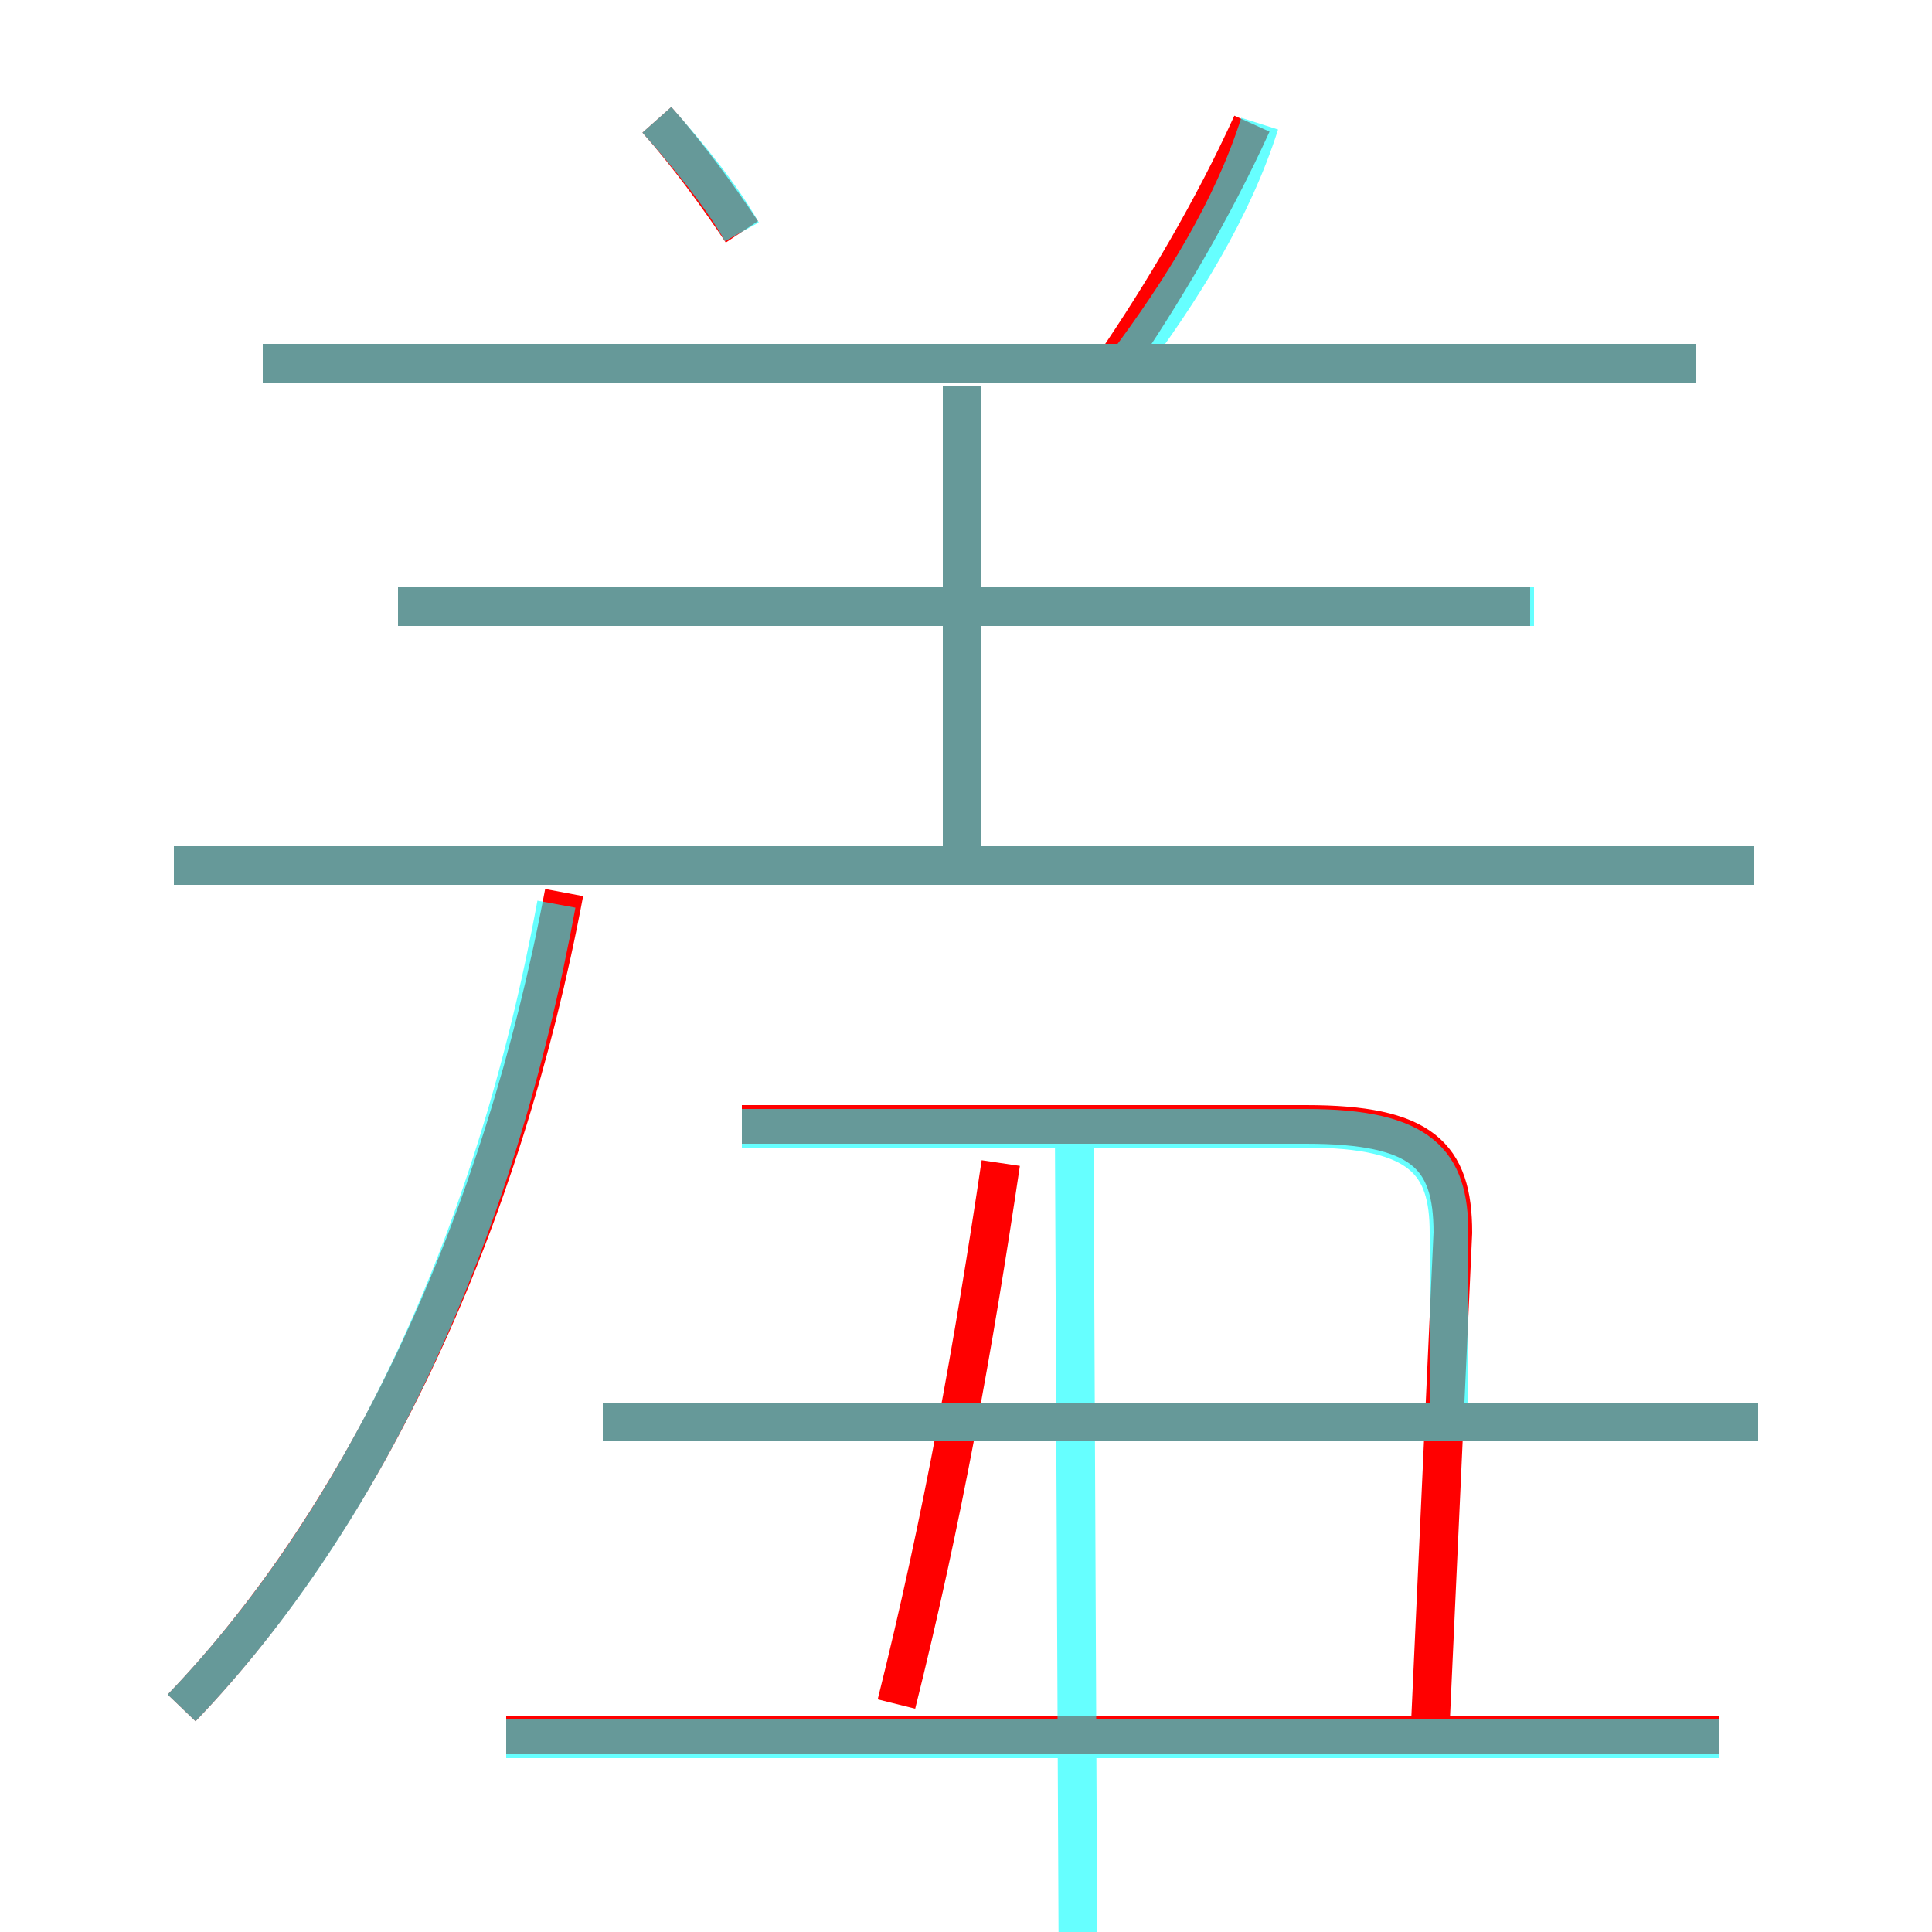 <?xml version='1.0' encoding='utf8'?>
<svg viewBox="0.0 -6.0 50.0 50.0" version="1.1" xmlns="http://www.w3.org/2000/svg">
<rect x="0.0" y="-6.0" width="50.0" height="50.0" fill="#333333" stroke="none"/>
<rect x="-1000" y="-1000" width="2000" height="2000" stroke="white" fill="white"/>
<g style="fill:none;stroke:rgba(255, 0, 0, 1);  stroke-width:1"><path d="M 37.0 1.0 L 37.6 -12.1 C 37.6 -14.1 36.8 -14.9 33.8 -14.9 L 19.2 -14.9 M 4.7 0.2 C 9.5 -4.8 13.0 -12.4 14.6 -20.9 M 44.5 0.9 L 13.1 0.9 M 23.2 0.1 C 24.4 -4.7 25.2 -9.2 25.9 -13.9 M 45.5 -7.2 L 15.6 -7.2 M 45.4 -21.6 L 4.5 -21.6 M 24.9 -21.6 L 24.9 -34.0 M 39.6 -28.3 L 10.3 -28.3 M 19.2 -38.0 C 18.6 -38.9 17.8 -40.0 17.0 -40.9 M 43.9 -34.6 L 6.8 -34.6 M 28.8 -34.5 C 30.1 -36.4 31.4 -38.6 32.4 -40.8" transform="translate(0.0 38.0)" />
</g>
<g style="fill:none;stroke:rgba(0, 255, 255, 0.6);  stroke-width:1">
<path d="M 4.7 0.2 C 9.4 -4.7 12.8 -11.9 14.4 -20.6 M 44.5 1.0 L 13.1 1.0 M 45.5 -7.2 L 15.6 -7.2 M 27.9 7.2 L 27.8 -14.9 M 37.5 -7.2 L 37.5 -12.1 C 37.5 -13.9 36.8 -14.8 33.8 -14.8 L 19.2 -14.8 M 45.4 -21.6 L 4.5 -21.6 M 24.9 -21.4 L 24.9 -34.0 M 39.7 -28.3 L 10.3 -28.3 M 19.2 -38.0 C 18.7 -38.9 17.8 -40.0 17.0 -40.9 M 43.9 -34.6 L 6.8 -34.6 M 29.1 -34.5 C 30.6 -36.5 31.9 -38.6 32.6 -40.8" transform="translate(0.0 38.0)" />
</g>
</svg>